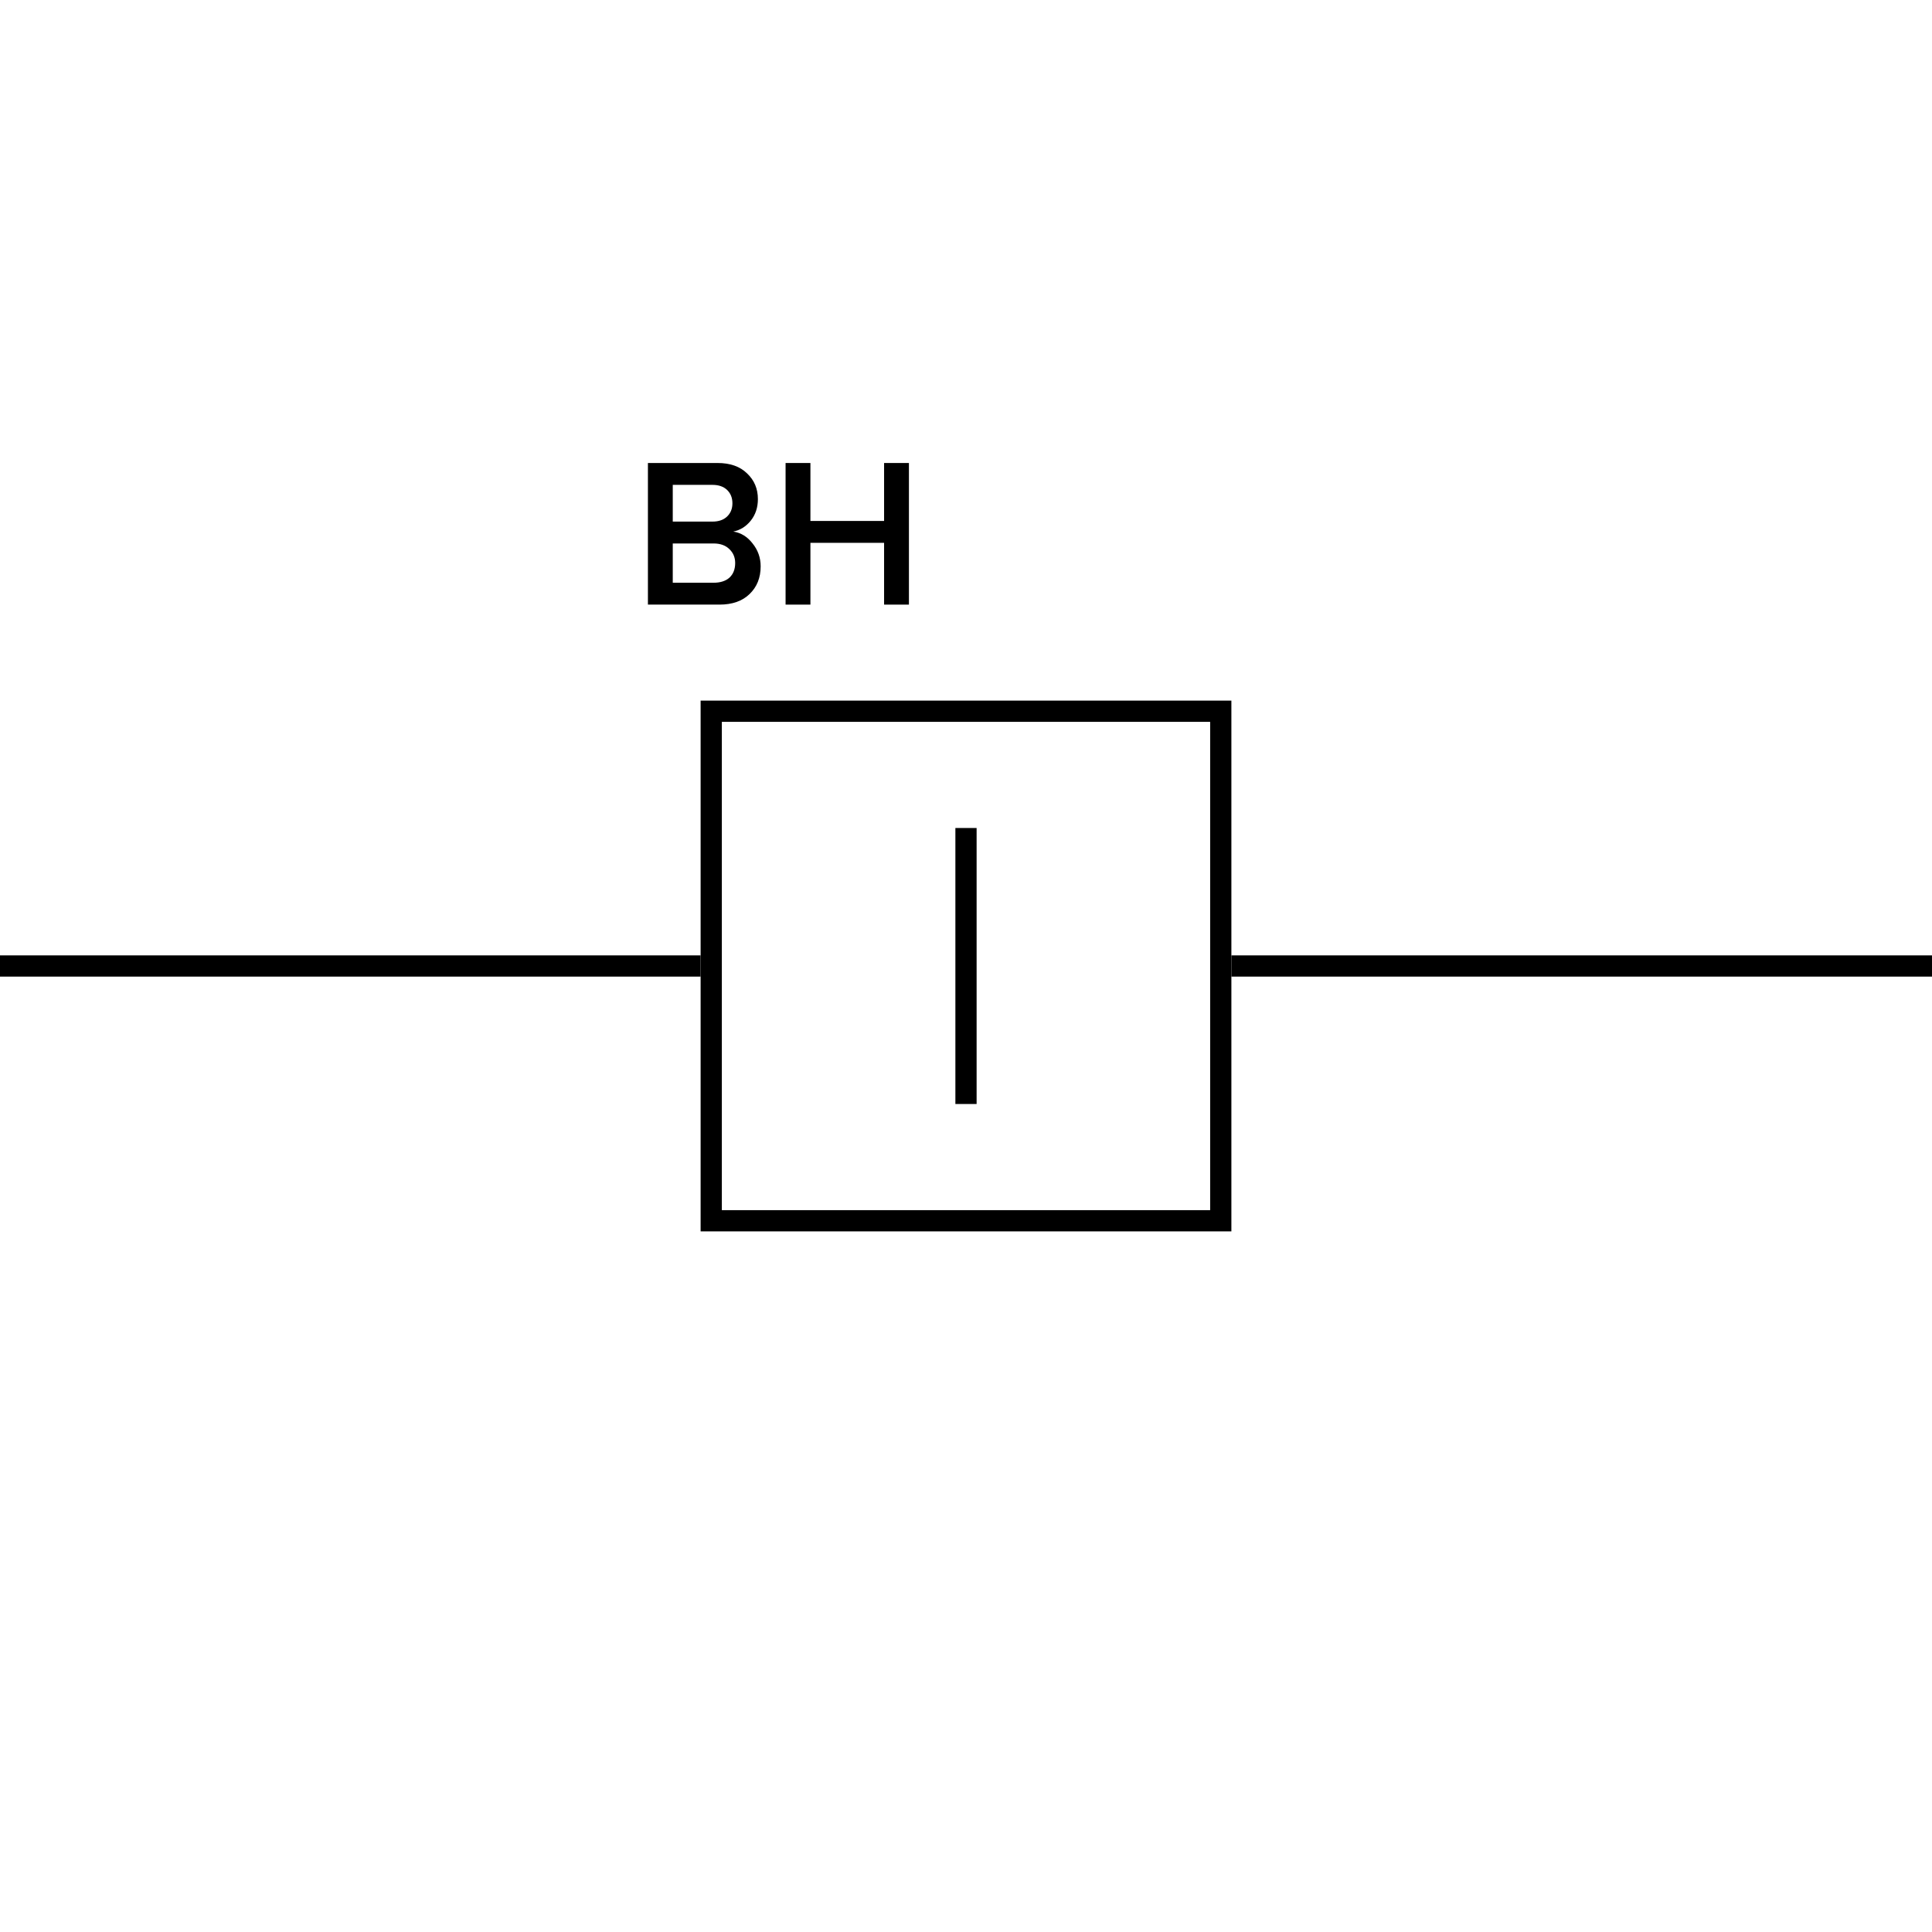 <svg width="91" height="91" viewBox="0 0 91 91" fill="none" xmlns="http://www.w3.org/2000/svg">
<path fill-rule="evenodd" clip-rule="evenodd" d="M34 34L34 57L57 57V34H34ZM33 58L58 58V33H33L33 58Z" fill="black"/>
<path fill-rule="evenodd" clip-rule="evenodd" d="M4.37114e-08 45L33 45V46L0 46L4.37114e-08 45Z" fill="black"/>
<path fill-rule="evenodd" clip-rule="evenodd" d="M46 39V52H45V39H46Z" fill="black"/>
<path fill-rule="evenodd" clip-rule="evenodd" d="M91 46L58 46V45L91 45V46Z" fill="black"/>
<path d="M33.888 28.478H30.518V21.808H33.798C34.391 21.808 34.855 21.971 35.188 22.298C35.528 22.618 35.698 23.021 35.698 23.508C35.698 23.908 35.584 24.248 35.358 24.528C35.138 24.801 34.864 24.971 34.538 25.038C34.898 25.091 35.201 25.278 35.448 25.598C35.701 25.911 35.828 26.271 35.828 26.678C35.828 27.211 35.654 27.645 35.308 27.978C34.968 28.311 34.495 28.478 33.888 28.478ZM33.558 24.568C33.851 24.568 34.081 24.488 34.248 24.328C34.414 24.168 34.498 23.961 34.498 23.708C34.498 23.448 34.414 23.238 34.248 23.078C34.081 22.918 33.851 22.838 33.558 22.838H31.688V24.568H33.558ZM33.608 27.448C33.928 27.448 34.178 27.368 34.358 27.208C34.538 27.041 34.628 26.811 34.628 26.518C34.628 26.258 34.538 26.041 34.358 25.868C34.178 25.688 33.928 25.598 33.608 25.598H31.688V27.448H33.608Z" fill="black"/>
<path d="M42.812 28.478H41.642V25.568H38.172V28.478H37.002V21.808H38.172V24.538H41.642V21.808H42.812V28.478Z" fill="black"/>
</svg>
